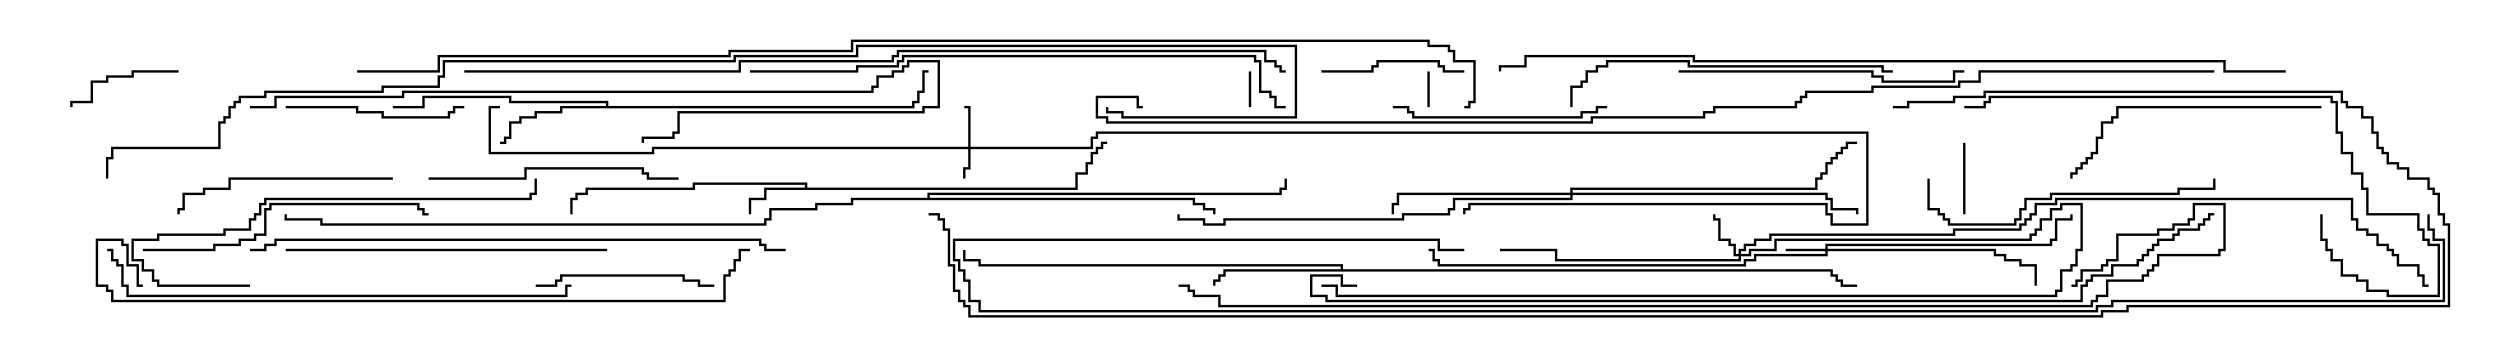 <svg version="1.1" width="105" height="15" xmlns="http://www.w3.org/2000/svg"><path d="M33.807,7.879L33.807,7.764L29.193,7.764L29.193,7.979L24.693,7.979L24.693,8.193L24.264,8.193L24.264,8.407L24.05,8.407L24.05,9L23.95,9L23.95,8.307L24.164,8.307L24.164,8.093L24.593,8.093L24.593,7.879L29.093,7.879L29.093,7.664L33.907,7.664L33.907,7.879L45.164,7.879L45.164,7.236L45.593,7.236L45.593,6.807L45.807,6.807L45.807,6.379L46.021,6.379L46.021,6.164L46.236,6.164L46.236,5.95L46.5,5.95L46.5,6.05L46.336,6.05L46.336,6.264L46.121,6.264L46.121,6.479L45.907,6.479L45.907,6.907L45.693,6.907L45.693,7.336L45.264,7.336L45.264,7.979L32.193,7.979L32.193,8.407L31.55,8.407L31.55,9L31.45,9L31.45,8.307L32.093,8.307L32.093,7.879z" stroke="none"/><path d="M25.45,4.45L25.45,4.336L21.379,4.336L21.379,4.121L17.836,4.121L17.836,4.55L16.5,4.55L16.5,4.45L17.736,4.45L17.736,4.021L21.479,4.021L21.479,4.236L25.55,4.236L25.55,4.45L38.307,4.45L38.307,4.236L38.521,4.236L38.521,3.807L38.736,3.807L38.736,2.95L39,2.95L39,3.05L38.836,3.05L38.836,3.907L38.621,3.907L38.621,4.336L38.407,4.336L38.407,4.55L23.621,4.55L23.621,4.764L22.55,4.764L22.55,4.979L21.907,4.979L21.907,5.193L21.479,5.193L21.479,5.836L21.264,5.836L21.264,6.05L21,6.05L21,5.95L21.164,5.95L21.164,5.736L21.379,5.736L21.379,5.093L21.807,5.093L21.807,4.879L22.45,4.879L22.45,4.664L23.521,4.664L23.521,4.45z" stroke="none"/><path d="M56.307,11.307L56.307,11.193L41.093,11.193L41.093,10.979L40.45,10.979L40.45,10.5L40.55,10.5L40.55,10.879L41.193,10.879L41.193,11.093L56.407,11.093L56.407,11.307L76.979,11.307L76.979,11.521L77.193,11.521L77.193,11.736L77.407,11.736L77.407,11.95L78,11.95L78,12.05L77.307,12.05L77.307,11.836L77.093,11.836L77.093,11.621L76.879,11.621L76.879,11.407L51.479,11.407L51.479,11.621L51.264,11.621L51.264,11.836L51.05,11.836L51.05,12L50.95,12L50.95,11.736L51.164,11.736L51.164,11.521L51.379,11.521L51.379,11.307z" stroke="none"/><path d="M38.95,8.307L38.95,8.093L53.736,8.093L53.736,7.879L53.95,7.879L53.95,7.5L54.05,7.5L54.05,7.979L53.836,7.979L53.836,8.193L39.05,8.193L39.05,8.307L50.193,8.307L50.193,8.521L50.621,8.521L50.621,8.736L51.05,8.736L51.05,9L50.95,9L50.95,8.836L50.521,8.836L50.521,8.621L50.093,8.621L50.093,8.407L35.836,8.407L35.836,8.621L34.336,8.621L34.336,8.836L32.407,8.836L32.407,9.264L32.193,9.264L32.193,9.479L13.45,9.479L13.45,9.264L11.95,9.264L11.95,9L12.05,9L12.05,9.164L13.55,9.164L13.55,9.379L32.093,9.379L32.093,9.164L32.307,9.164L32.307,8.736L34.236,8.736L34.236,8.521L35.736,8.521L35.736,8.307z" stroke="none"/><path d="M40.664,6.164L40.664,4.55L40.5,4.55L40.5,4.45L40.764,4.45L40.764,6.164L45.807,6.164L45.807,5.736L46.021,5.736L46.021,5.521L78.479,5.521L78.479,9.479L76.879,9.479L76.879,9.05L76.664,9.05L76.664,8.621L61.764,8.621L61.764,8.836L61.55,8.836L61.55,9L61.45,9L61.45,8.736L61.664,8.736L61.664,8.521L76.764,8.521L76.764,8.95L76.979,8.95L76.979,9.379L78.379,9.379L78.379,5.621L46.121,5.621L46.121,5.836L45.907,5.836L45.907,6.264L40.764,6.264L40.764,7.121L40.55,7.121L40.55,7.5L40.45,7.5L40.45,7.021L40.664,7.021L40.664,6.264L27.479,6.264L27.479,6.479L20.521,6.479L20.521,4.45L21,4.45L21,4.55L20.621,4.55L20.621,6.379L27.379,6.379L27.379,6.164z" stroke="none"/><path d="M76.664,10.45L76.664,10.236L86.093,10.236L86.093,10.021L86.307,10.021L86.307,9.164L86.95,9.164L86.95,9L87.05,9L87.05,9.264L86.407,9.264L86.407,10.121L86.193,10.121L86.193,10.336L76.764,10.336L76.764,10.45L83.836,10.45L83.836,10.664L84.264,10.664L84.264,10.879L84.907,10.879L84.907,11.093L85.55,11.093L85.55,12L85.45,12L85.45,11.193L84.807,11.193L84.807,10.979L84.164,10.979L84.164,10.764L83.736,10.764L83.736,10.55L76.764,10.55L76.764,10.764L73.764,10.764L73.764,10.979L73.336,10.979L73.336,11.193L60.379,11.193L60.379,10.979L60.164,10.979L60.164,10.55L60,10.55L60,10.45L60.264,10.45L60.264,10.879L60.479,10.879L60.479,11.093L73.236,11.093L73.236,10.879L73.664,10.879L73.664,10.664L76.664,10.664L76.664,10.55L75,10.55L75,10.45z" stroke="none"/><path d="M73.021,10.664L73.021,10.45L73.236,10.45L73.236,10.236L73.664,10.236L73.664,10.021L74.307,10.021L74.307,9.807L82.021,9.807L82.021,9.593L84.807,9.593L84.807,9.379L85.021,9.379L85.021,9.164L85.236,9.164L85.236,8.95L85.45,8.95L85.45,8.521L86.307,8.521L86.307,8.307L98.836,8.307L98.836,9.164L99.05,9.164L99.05,9.593L99.479,9.593L99.479,9.807L99.907,9.807L99.907,10.236L100.336,10.236L100.336,10.45L100.55,10.45L100.55,10.664L100.764,10.664L100.764,11.093L101.621,11.093L101.621,11.521L101.836,11.521L101.836,11.95L102,11.95L102,12.05L101.736,12.05L101.736,11.621L101.521,11.621L101.521,11.193L100.664,11.193L100.664,10.764L100.45,10.764L100.45,10.55L100.236,10.55L100.236,10.336L99.807,10.336L99.807,9.907L99.379,9.907L99.379,9.693L98.95,9.693L98.95,9.264L98.736,9.264L98.736,8.407L86.407,8.407L86.407,8.621L85.55,8.621L85.55,9.05L85.336,9.05L85.336,9.264L85.121,9.264L85.121,9.479L84.907,9.479L84.907,9.693L82.121,9.693L82.121,9.907L74.407,9.907L74.407,10.121L73.764,10.121L73.764,10.336L73.336,10.336L73.336,10.55L73.121,10.55L73.121,10.664L73.45,10.664L73.45,10.45L74.521,10.45L74.521,10.021L85.236,10.021L85.236,9.807L85.45,9.807L85.45,9.593L85.664,9.593L85.664,9.164L86.093,9.164L86.093,8.736L86.521,8.736L86.521,8.521L87.479,8.521L87.479,10.55L87.264,10.55L87.264,11.193L87.05,11.193L87.05,11.407L86.621,11.407L86.621,12.264L86.407,12.264L86.407,12.479L56.093,12.479L56.093,12.05L55.5,12.05L55.5,11.95L56.193,11.95L56.193,12.379L86.307,12.379L86.307,12.164L86.521,12.164L86.521,11.307L86.95,11.307L86.95,11.093L87.164,11.093L87.164,10.45L87.379,10.45L87.379,8.621L86.621,8.621L86.621,8.836L86.193,8.836L86.193,9.264L85.764,9.264L85.764,9.693L85.55,9.693L85.55,9.907L85.336,9.907L85.336,10.121L74.621,10.121L74.621,10.55L73.55,10.55L73.55,10.764L73.121,10.764L73.121,10.979L65.307,10.979L65.307,10.55L63,10.55L63,10.45L65.407,10.45L65.407,10.879L73.021,10.879L73.021,10.764L72.807,10.764L72.807,10.336L72.593,10.336L72.593,10.121L72.164,10.121L72.164,9.264L71.95,9.264L71.95,9L72.05,9L72.05,9.164L72.264,9.164L72.264,10.021L72.693,10.021L72.693,10.236L72.907,10.236L72.907,10.664z" stroke="none"/><path d="M65.95,8.093L65.95,7.879L76.236,7.879L76.236,7.45L76.45,7.45L76.45,7.236L76.664,7.236L76.664,6.807L76.879,6.807L76.879,6.593L77.093,6.593L77.093,6.379L77.307,6.379L77.307,6.164L77.521,6.164L77.521,5.95L78,5.95L78,6.05L77.621,6.05L77.621,6.264L77.407,6.264L77.407,6.479L77.193,6.479L77.193,6.693L76.979,6.693L76.979,6.907L76.764,6.907L76.764,7.336L76.55,7.336L76.55,7.55L76.336,7.55L76.336,7.979L66.05,7.979L66.05,8.093L76.764,8.093L76.764,8.307L76.979,8.307L76.979,8.736L78.05,8.736L78.05,9L77.95,9L77.95,8.836L76.879,8.836L76.879,8.407L76.664,8.407L76.664,8.193L66.05,8.193L66.05,8.407L61.121,8.407L61.121,8.836L60.907,8.836L60.907,9.05L58.979,9.05L58.979,9.264L51.479,9.264L51.479,9.479L50.521,9.479L50.521,9.264L49.45,9.264L49.45,9L49.55,9L49.55,9.164L50.621,9.164L50.621,9.379L51.379,9.379L51.379,9.164L58.879,9.164L58.879,8.95L60.807,8.95L60.807,8.736L61.021,8.736L61.021,8.307L65.95,8.307L65.95,8.193L58.764,8.193L58.764,8.621L58.55,8.621L58.55,9L58.45,9L58.45,8.521L58.664,8.521L58.664,8.093z" stroke="none"/><path d="M52.45,3L52.55,3L52.55,4.5L52.45,4.5z" stroke="none"/><path d="M60.05,4.5L59.95,4.5L59.95,3L60.05,3z" stroke="none"/><path d="M82.55,9L82.45,9L82.45,6L82.55,6z" stroke="none"/><path d="M7.5,2.95L7.5,3.05L5.621,3.05L5.621,3.264L4.55,3.264L4.55,3.479L3.907,3.479L3.907,4.336L3.05,4.336L3.05,4.5L2.95,4.5L2.95,4.236L3.807,4.236L3.807,3.379L4.45,3.379L4.45,3.164L5.521,3.164L5.521,2.95z" stroke="none"/><path d="M61.5,2.95L61.5,3.05L60.593,3.05L60.593,2.836L60.379,2.836L60.379,2.621L57.907,2.621L57.907,2.836L57.693,2.836L57.693,3.05L55.5,3.05L55.5,2.95L57.593,2.95L57.593,2.736L57.807,2.736L57.807,2.521L60.479,2.521L60.479,2.736L60.693,2.736L60.693,2.95z" stroke="none"/><path d="M12,4.55L12,4.45L15.05,4.45L15.05,4.664L16.121,4.664L16.121,4.879L18.807,4.879L18.807,4.664L19.021,4.664L19.021,4.45L19.5,4.45L19.5,4.55L19.121,4.55L19.121,4.764L18.907,4.764L18.907,4.979L16.021,4.979L16.021,4.764L14.95,4.764L14.95,4.55z" stroke="none"/><path d="M22.5,12.05L22.5,11.95L23.307,11.95L23.307,11.736L23.521,11.736L23.521,11.521L28.764,11.521L28.764,11.736L29.407,11.736L29.407,11.95L30,11.95L30,12.05L29.307,12.05L29.307,11.836L28.664,11.836L28.664,11.621L23.621,11.621L23.621,11.836L23.407,11.836L23.407,12.05z" stroke="none"/><path d="M67.5,4.45L67.5,4.55L67.121,4.55L67.121,4.764L66.479,4.764L66.479,4.979L59.307,4.979L59.307,4.764L59.093,4.764L59.093,4.55L58.5,4.55L58.5,4.45L59.193,4.45L59.193,4.664L59.407,4.664L59.407,4.879L66.379,4.879L66.379,4.664L67.021,4.664L67.021,4.45z" stroke="none"/><path d="M16.5,7.45L16.5,7.55L9.693,7.55L9.693,7.979L8.621,7.979L8.621,8.193L7.764,8.193L7.764,8.836L7.55,8.836L7.55,9L7.45,9L7.45,8.736L7.664,8.736L7.664,8.093L8.521,8.093L8.521,7.879L9.593,7.879L9.593,7.45z" stroke="none"/><path d="M18,7.55L18,7.45L22.021,7.45L22.021,7.021L27.05,7.021L27.05,7.236L27.264,7.236L27.264,7.45L28.5,7.45L28.5,7.55L27.164,7.55L27.164,7.336L26.95,7.336L26.95,7.121L22.121,7.121L22.121,7.55z" stroke="none"/><path d="M97.5,4.45L97.5,4.55L88.979,4.55L88.979,4.979L88.764,4.979L88.764,5.193L88.336,5.193L88.336,5.836L88.121,5.836L88.121,6.479L87.907,6.479L87.907,6.693L87.693,6.693L87.693,6.907L87.479,6.907L87.479,7.121L87.264,7.121L87.264,7.336L87.05,7.336L87.05,7.5L86.95,7.5L86.95,7.236L87.164,7.236L87.164,7.021L87.379,7.021L87.379,6.807L87.593,6.807L87.593,6.593L87.807,6.593L87.807,6.379L88.021,6.379L88.021,5.736L88.236,5.736L88.236,5.093L88.664,5.093L88.664,4.879L88.879,4.879L88.879,4.45z" stroke="none"/><path d="M80.95,7.5L81.05,7.5L81.05,8.736L81.479,8.736L81.479,8.95L81.693,8.95L81.693,9.164L81.907,9.164L81.907,9.379L84.593,9.379L84.593,9.164L84.807,9.164L84.807,8.736L85.021,8.736L85.021,8.307L86.093,8.307L86.093,8.093L91.45,8.093L91.45,7.879L92.95,7.879L92.95,7.5L93.05,7.5L93.05,7.979L91.55,7.979L91.55,8.193L86.193,8.193L86.193,8.407L85.121,8.407L85.121,8.836L84.907,8.836L84.907,9.264L84.693,9.264L84.693,9.479L81.807,9.479L81.807,9.264L81.593,9.264L81.593,9.05L81.379,9.05L81.379,8.836L80.95,8.836z" stroke="none"/><path d="M70.5,3.05L70.5,2.95L78.693,2.95L78.693,3.164L79.121,3.164L79.121,3.379L82.021,3.379L82.021,2.95L82.5,2.95L82.5,3.05L82.121,3.05L82.121,3.479L79.021,3.479L79.021,3.264L78.593,3.264L78.593,3.05z" stroke="none"/><path d="M6,10.55L6,10.45L8.95,10.45L8.95,10.236L10.021,10.236L10.021,10.021L10.664,10.021L10.664,9.807L11.093,9.807L11.093,8.736L11.307,8.736L11.307,8.521L17.621,8.521L17.621,8.736L17.836,8.736L17.836,8.95L18,8.95L18,9.05L17.736,9.05L17.736,8.836L17.521,8.836L17.521,8.621L11.407,8.621L11.407,8.836L11.193,8.836L11.193,9.907L10.764,9.907L10.764,10.121L10.121,10.121L10.121,10.336L9.05,10.336L9.05,10.55z" stroke="none"/><path d="M10.5,11.95L10.5,12.05L6.593,12.05L6.593,11.836L6.379,11.836L6.379,11.407L5.95,11.407L5.95,10.979L5.521,10.979L5.521,10.021L6.593,10.021L6.593,9.807L9.379,9.807L9.379,9.593L10.45,9.593L10.45,9.164L10.664,9.164L10.664,8.95L10.879,8.95L10.879,8.521L11.093,8.521L11.093,8.307L22.236,8.307L22.236,8.093L22.45,8.093L22.45,7.5L22.55,7.5L22.55,8.193L22.336,8.193L22.336,8.407L11.193,8.407L11.193,8.621L10.979,8.621L10.979,9.05L10.764,9.05L10.764,9.264L10.55,9.264L10.55,9.693L9.479,9.693L9.479,9.907L6.693,9.907L6.693,10.121L5.621,10.121L5.621,10.879L6.05,10.879L6.05,11.307L6.479,11.307L6.479,11.736L6.693,11.736L6.693,11.95z" stroke="none"/><path d="M25.5,10.45L25.5,10.55L12,10.55L12,10.45z" stroke="none"/><path d="M79.5,2.95L79.5,3.05L79.021,3.05L79.021,2.836L70.879,2.836L70.879,2.621L67.55,2.621L67.55,2.836L67.121,2.836L67.121,3.05L66.693,3.05L66.693,3.479L66.479,3.479L66.479,3.693L66.05,3.693L66.05,4.5L65.95,4.5L65.95,3.593L66.379,3.593L66.379,3.379L66.593,3.379L66.593,2.95L67.021,2.95L67.021,2.736L67.45,2.736L67.45,2.521L70.979,2.521L70.979,2.736L79.121,2.736L79.121,2.95z" stroke="none"/><path d="M97.45,9L97.55,9L97.55,10.021L97.764,10.021L97.764,10.45L97.979,10.45L97.979,10.879L98.407,10.879L98.407,11.521L99.05,11.521L99.05,11.736L99.479,11.736L99.479,12.164L100.336,12.164L100.336,12.379L102.379,12.379L102.379,10.336L101.95,10.336L101.95,10.121L101.736,10.121L101.736,9.693L101.521,9.693L101.521,9.05L99.379,9.05L99.379,7.979L99.164,7.979L99.164,7.336L98.736,7.336L98.736,6.479L98.307,6.479L98.307,5.621L98.093,5.621L98.093,4.336L97.879,4.336L97.879,4.121L83.621,4.121L83.621,4.336L83.407,4.336L83.407,4.55L82.5,4.55L82.5,4.45L83.307,4.45L83.307,4.236L83.521,4.236L83.521,4.021L97.979,4.021L97.979,4.236L98.193,4.236L98.193,5.521L98.407,5.521L98.407,6.379L98.836,6.379L98.836,7.236L99.264,7.236L99.264,7.879L99.479,7.879L99.479,8.95L101.621,8.95L101.621,9.593L101.836,9.593L101.836,10.021L102.05,10.021L102.05,10.236L102.479,10.236L102.479,12.479L100.236,12.479L100.236,12.264L99.379,12.264L99.379,11.836L98.95,11.836L98.95,11.621L98.307,11.621L98.307,10.979L97.879,10.979L97.879,10.55L97.664,10.55L97.664,10.121L97.45,10.121z" stroke="none"/><path d="M10.5,4.55L10.5,4.45L11.521,4.45L11.521,4.021L16.879,4.021L16.879,3.807L36.593,3.807L36.593,3.593L36.807,3.593L36.807,3.164L37.45,3.164L37.45,2.95L37.879,2.95L37.879,2.736L38.093,2.736L38.093,2.521L39.479,2.521L39.479,4.55L38.836,4.55L38.836,4.764L28.55,4.764L28.55,5.621L28.336,5.621L28.336,5.836L27.05,5.836L27.05,6L26.95,6L26.95,5.736L28.236,5.736L28.236,5.521L28.45,5.521L28.45,4.664L38.736,4.664L38.736,4.45L39.379,4.45L39.379,2.621L38.193,2.621L38.193,2.836L37.979,2.836L37.979,3.05L37.55,3.05L37.55,3.264L36.907,3.264L36.907,3.693L36.693,3.693L36.693,3.907L16.979,3.907L16.979,4.121L11.621,4.121L11.621,4.55z" stroke="none"/><path d="M4.5,10.55L4.5,10.45L4.764,10.45L4.764,10.879L4.979,10.879L4.979,11.093L5.193,11.093L5.193,11.95L5.407,11.95L5.407,12.379L23.736,12.379L23.736,11.95L24,11.95L24,12.05L23.836,12.05L23.836,12.479L5.307,12.479L5.307,12.05L5.093,12.05L5.093,11.193L4.879,11.193L4.879,10.979L4.664,10.979L4.664,10.55z" stroke="none"/><path d="M33,10.45L33,10.55L32.093,10.55L32.093,10.336L31.879,10.336L31.879,10.121L11.621,10.121L11.621,10.336L11.193,10.336L11.193,10.55L10.5,10.55L10.5,10.45L11.093,10.45L11.093,10.236L11.521,10.236L11.521,10.021L31.979,10.021L31.979,10.236L32.193,10.236L32.193,10.45z" stroke="none"/><path d="M31.5,3.05L31.5,2.95L35.95,2.95L35.95,2.736L37.664,2.736L37.664,2.521L37.879,2.521L37.879,2.307L52.764,2.307L52.764,2.521L52.979,2.521L52.979,3.807L53.407,3.807L53.407,4.021L53.621,4.021L53.621,4.45L54,4.45L54,4.55L53.521,4.55L53.521,4.121L53.307,4.121L53.307,3.907L52.879,3.907L52.879,2.621L52.664,2.621L52.664,2.407L37.979,2.407L37.979,2.621L37.764,2.621L37.764,2.836L36.05,2.836L36.05,3.05z" stroke="none"/><path d="M6,11.95L6,12.05L5.736,12.05L5.736,11.193L5.307,11.193L5.307,10.336L5.093,10.336L5.093,10.121L4.121,10.121L4.121,11.95L4.55,11.95L4.55,12.164L4.764,12.164L4.764,12.593L30.379,12.593L30.379,11.521L30.593,11.521L30.593,11.307L30.807,11.307L30.807,10.879L31.021,10.879L31.021,10.45L31.5,10.45L31.5,10.55L31.121,10.55L31.121,10.979L30.907,10.979L30.907,11.407L30.693,11.407L30.693,11.621L30.479,11.621L30.479,12.693L4.664,12.693L4.664,12.264L4.45,12.264L4.45,12.05L4.021,12.05L4.021,10.021L5.193,10.021L5.193,10.236L5.407,10.236L5.407,11.093L5.836,11.093L5.836,11.95z" stroke="none"/><path d="M96,2.95L96,3.05L93.379,3.05L93.379,2.621L71.093,2.621L71.093,2.407L64.121,2.407L64.121,2.836L63.05,2.836L63.05,3L62.95,3L62.95,2.736L64.021,2.736L64.021,2.307L71.193,2.307L71.193,2.521L93.479,2.521L93.479,2.95z" stroke="none"/><path d="M19.5,3.05L19.5,2.95L31.021,2.95L31.021,2.521L37.45,2.521L37.45,2.307L37.664,2.307L37.664,2.093L53.193,2.093L53.193,2.521L53.621,2.521L53.621,2.736L53.836,2.736L53.836,2.95L54,2.95L54,3.05L53.736,3.05L53.736,2.836L53.521,2.836L53.521,2.621L53.093,2.621L53.093,2.193L37.764,2.193L37.764,2.407L37.55,2.407L37.55,2.621L31.121,2.621L31.121,3.05z" stroke="none"/><path d="M57,11.95L57,12.05L56.307,12.05L56.307,11.621L55.121,11.621L55.121,12.379L55.764,12.379L55.764,12.593L87.379,12.593L87.379,11.95L87.593,11.95L87.593,11.736L87.807,11.736L87.807,11.521L88.664,11.521L88.664,11.093L89.736,11.093L89.736,10.879L89.95,10.879L89.95,10.664L90.164,10.664L90.164,10.45L90.379,10.45L90.379,10.236L90.593,10.236L90.593,10.021L91.236,10.021L91.236,9.807L91.45,9.807L91.45,9.593L92.307,9.593L92.307,9.379L92.521,9.379L92.521,9.164L92.736,9.164L92.736,8.95L93,8.95L93,9.05L92.836,9.05L92.836,9.264L92.621,9.264L92.621,9.479L92.407,9.479L92.407,9.693L91.55,9.693L91.55,9.907L91.336,9.907L91.336,10.121L90.693,10.121L90.693,10.336L90.479,10.336L90.479,10.55L90.264,10.55L90.264,10.764L90.05,10.764L90.05,10.979L89.836,10.979L89.836,11.193L88.764,11.193L88.764,11.621L87.907,11.621L87.907,11.836L87.693,11.836L87.693,12.05L87.479,12.05L87.479,12.693L55.664,12.693L55.664,12.479L55.021,12.479L55.021,11.521L56.407,11.521L56.407,11.95z" stroke="none"/><path d="M87,12.05L87,11.95L87.164,11.95L87.164,11.736L87.379,11.736L87.379,11.307L88.236,11.307L88.236,11.093L88.45,11.093L88.45,10.879L88.879,10.879L88.879,9.807L90.593,9.807L90.593,9.593L91.236,9.593L91.236,9.379L91.879,9.379L91.879,9.164L92.093,9.164L92.093,8.521L93.479,8.521L93.479,10.55L93.264,10.55L93.264,10.764L90.693,10.764L90.693,11.193L90.479,11.193L90.479,11.407L90.264,11.407L90.264,11.621L90.05,11.621L90.05,11.836L88.55,11.836L88.55,12.479L88.121,12.479L88.121,12.693L87.907,12.693L87.907,12.907L51.164,12.907L51.164,12.479L50.093,12.479L50.093,12.264L49.879,12.264L49.879,12.05L49.5,12.05L49.5,11.95L49.979,11.95L49.979,12.164L50.193,12.164L50.193,12.379L51.264,12.379L51.264,12.807L87.807,12.807L87.807,12.593L88.021,12.593L88.021,12.379L88.45,12.379L88.45,11.736L89.95,11.736L89.95,11.521L90.164,11.521L90.164,11.307L90.379,11.307L90.379,11.093L90.593,11.093L90.593,10.664L93.164,10.664L93.164,10.45L93.379,10.45L93.379,8.621L92.193,8.621L92.193,9.264L91.979,9.264L91.979,9.479L91.336,9.479L91.336,9.693L90.693,9.693L90.693,9.907L88.979,9.907L88.979,10.979L88.55,10.979L88.55,11.193L88.336,11.193L88.336,11.407L87.479,11.407L87.479,11.836L87.264,11.836L87.264,12.05z" stroke="none"/><path d="M101.95,9L102.05,9L102.05,9.593L102.264,9.593L102.264,10.021L102.693,10.021L102.693,12.693L88.764,12.693L88.764,12.907L88.121,12.907L88.121,13.121L41.093,13.121L41.093,12.693L40.664,12.693L40.664,11.836L40.45,11.836L40.45,11.407L40.236,11.407L40.236,10.979L40.021,10.979L40.021,10.021L60.479,10.021L60.479,10.45L61.5,10.45L61.5,10.55L60.379,10.55L60.379,10.121L40.121,10.121L40.121,10.879L40.336,10.879L40.336,11.307L40.55,11.307L40.55,11.736L40.764,11.736L40.764,12.593L41.193,12.593L41.193,13.021L88.021,13.021L88.021,12.807L88.664,12.807L88.664,12.593L102.593,12.593L102.593,10.121L102.164,10.121L102.164,9.693L101.95,9.693z" stroke="none"/><path d="M79.5,4.55L79.5,4.45L80.093,4.45L80.093,4.236L82.021,4.236L82.021,4.021L83.307,4.021L83.307,3.807L98.407,3.807L98.407,4.236L98.621,4.236L98.621,4.45L99.264,4.45L99.264,4.879L99.693,4.879L99.693,5.521L99.907,5.521L99.907,6.164L100.121,6.164L100.121,6.379L100.336,6.379L100.336,6.807L100.764,6.807L100.764,7.021L101.193,7.021L101.193,7.45L102.05,7.45L102.05,7.879L102.264,7.879L102.264,8.093L102.479,8.093L102.479,8.95L102.693,8.95L102.693,9.379L102.907,9.379L102.907,12.907L89.407,12.907L89.407,13.121L88.336,13.121L88.336,13.336L40.664,13.336L40.664,12.907L40.45,12.907L40.45,12.693L40.236,12.693L40.236,12.264L40.021,12.264L40.021,11.193L39.807,11.193L39.807,9.693L39.593,9.693L39.593,9.264L39.379,9.264L39.379,9.05L39,9.05L39,8.95L39.479,8.95L39.479,9.164L39.693,9.164L39.693,9.593L39.907,9.593L39.907,11.093L40.121,11.093L40.121,12.164L40.336,12.164L40.336,12.593L40.55,12.593L40.55,12.807L40.764,12.807L40.764,13.236L88.236,13.236L88.236,13.021L89.307,13.021L89.307,12.807L102.807,12.807L102.807,9.479L102.593,9.479L102.593,9.05L102.379,9.05L102.379,8.193L102.164,8.193L102.164,7.979L101.95,7.979L101.95,7.55L101.093,7.55L101.093,7.121L100.664,7.121L100.664,6.907L100.236,6.907L100.236,6.479L100.021,6.479L100.021,6.264L99.807,6.264L99.807,5.621L99.593,5.621L99.593,4.979L99.164,4.979L99.164,4.55L98.521,4.55L98.521,4.336L98.307,4.336L98.307,3.907L83.407,3.907L83.407,4.121L82.121,4.121L82.121,4.336L80.193,4.336L80.193,4.55z" stroke="none"/><path d="M4.55,7.5L4.45,7.5L4.45,6.593L4.664,6.593L4.664,6.164L9.164,6.164L9.164,5.093L9.379,5.093L9.379,4.879L9.593,4.879L9.593,4.45L9.807,4.45L9.807,4.236L10.021,4.236L10.021,4.021L11.093,4.021L11.093,3.807L16.021,3.807L16.021,3.593L18.379,3.593L18.379,3.164L18.593,3.164L18.593,2.521L30.807,2.521L30.807,2.307L35.95,2.307L35.95,1.879L54.479,1.879L54.479,4.979L47.093,4.979L47.093,4.764L46.45,4.764L46.45,4.5L46.55,4.5L46.55,4.664L47.193,4.664L47.193,4.879L54.379,4.879L54.379,1.979L36.05,1.979L36.05,2.407L30.907,2.407L30.907,2.621L18.693,2.621L18.693,3.264L18.479,3.264L18.479,3.693L16.121,3.693L16.121,3.907L11.193,3.907L11.193,4.121L10.121,4.121L10.121,4.336L9.907,4.336L9.907,4.55L9.693,4.55L9.693,4.979L9.479,4.979L9.479,5.193L9.264,5.193L9.264,6.264L4.764,6.264L4.764,6.693L4.55,6.693z" stroke="none"/><path d="M93,2.95L93,3.05L83.193,3.05L83.193,3.479L82.336,3.479L82.336,3.693L78.693,3.693L78.693,3.907L75.907,3.907L75.907,4.121L75.693,4.121L75.693,4.336L75.479,4.336L75.479,4.55L72.05,4.55L72.05,4.764L71.621,4.764L71.621,4.979L66.907,4.979L66.907,5.193L46.45,5.193L46.45,4.979L46.021,4.979L46.021,4.021L47.836,4.021L47.836,4.45L48,4.45L48,4.55L47.736,4.55L47.736,4.121L46.121,4.121L46.121,4.879L46.55,4.879L46.55,5.093L66.807,5.093L66.807,4.879L71.521,4.879L71.521,4.664L71.95,4.664L71.95,4.45L75.379,4.45L75.379,4.236L75.593,4.236L75.593,4.021L75.807,4.021L75.807,3.807L78.593,3.807L78.593,3.593L82.236,3.593L82.236,3.379L83.093,3.379L83.093,2.95z" stroke="none"/><path d="M15,3.05L15,2.95L18.379,2.95L18.379,2.307L30.593,2.307L30.593,2.093L35.736,2.093L35.736,1.664L60.05,1.664L60.05,1.879L60.907,1.879L60.907,2.093L61.121,2.093L61.121,2.521L61.979,2.521L61.979,4.336L61.764,4.336L61.764,4.55L61.5,4.55L61.5,4.45L61.664,4.45L61.664,4.236L61.879,4.236L61.879,2.621L61.021,2.621L61.021,2.193L60.807,2.193L60.807,1.979L59.95,1.979L59.95,1.764L35.836,1.764L35.836,2.193L30.693,2.193L30.693,2.407L18.479,2.407L18.479,3.05z" stroke="none"/></svg>